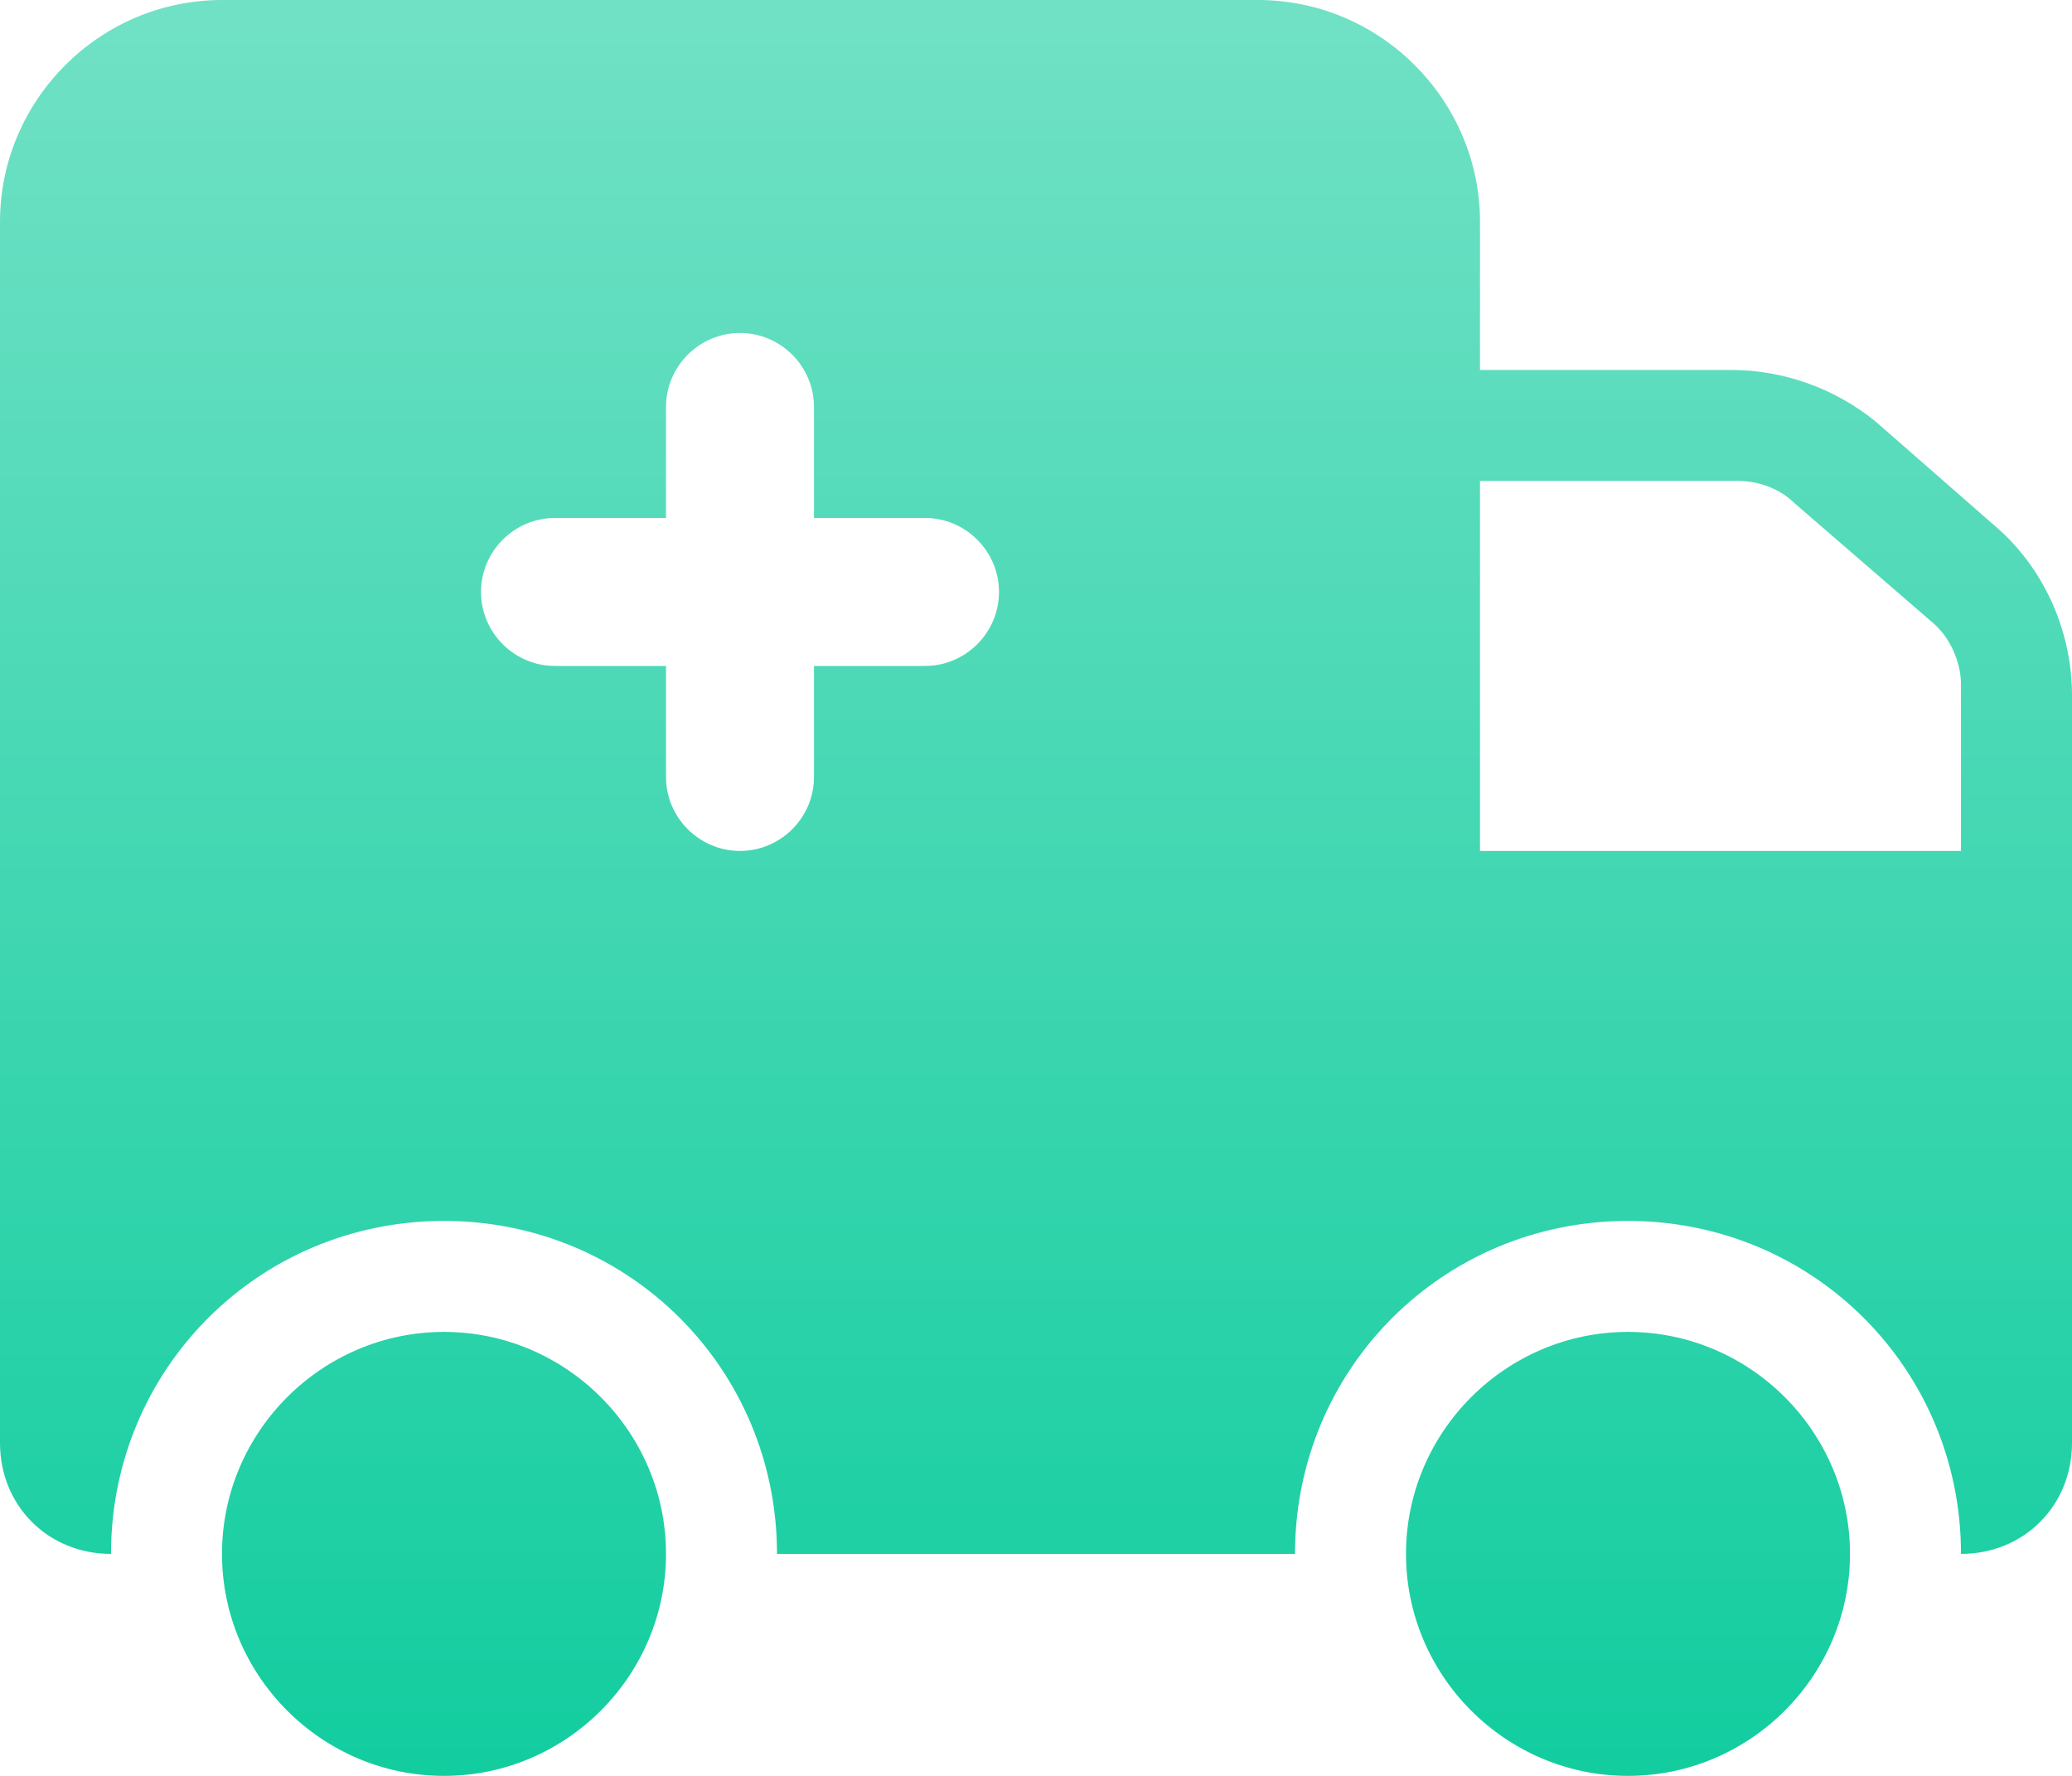 <?xml version="1.0" encoding="utf-8" ?>
<!-- Generator: Adobe Illustrator 24.0.0, SVG Export Plug-In . SVG Version: 6.00 Build 0)  -->
<svg version="1.1" id="layer_1" xmlns="http://www.w3.org/2000/svg" xmlns:xlink="http://www.w3.org/1999/xlink" x="0px" y="0px" viewBox="0 0 56 48" style="enable-background:new 0 0 56 48;" xml:space="preserve">
	<style type="text/css">
	.st0{fill:url(#layer_2_2_);}
</style>
	<linearGradient id="layer_2_2_" gradientUnits="userSpaceOnUse" x1="28" y1="48" x2="28" y2="-9.094947e-13">
		<stop offset="0" style="stop-color:#12CD9F" />
		<stop offset="1" style="stop-color:#71E1C5" />
	</linearGradient>
	<path id="layer_2_1_" class="st0" d="M12,36c3.3,0,6,2.7,6,6s-2.7,6-6,6s-6-2.7-6-6S8.7,36,12,36z M44,36c3.3,0,6,2.7,6,6
	s-2.7,6-6,6s-6-2.7-6-6S40.7,36,44,36z M53.9,14.2l-3.2-2.8c-1.1-0.9-2.5-1.4-3.9-1.4H40V6c0-3.3-2.7-6-6-6H6C2.7,0,0,2.7,0,6v33
	c0,1.7,1.3,3,3,3c0-5,4-9,9-9s9,4,9,9h14c0-5,4-9,9-9s9,4,9,9c1.7,0,3-1.3,3-3V18.8C56,17,55.2,15.3,53.9,14.2z M25,18h-3v3
	c0,1.1-0.9,2-2,2s-2-0.9-2-2v-3h-3c-1.1,0-2-0.9-2-2s0.9-2,2-2h3v-3c0-1.1,0.9-2,2-2s2,0.9,2,2v3h3c1.1,0,2,0.9,2,2S26.1,18,25,18z
	 M53,23H40V13h7c0.5,0,1.1,0.2,1.5,0.6l3.7,3.2c0.5,0.4,0.8,1.1,0.8,1.7V23z" />
</svg>